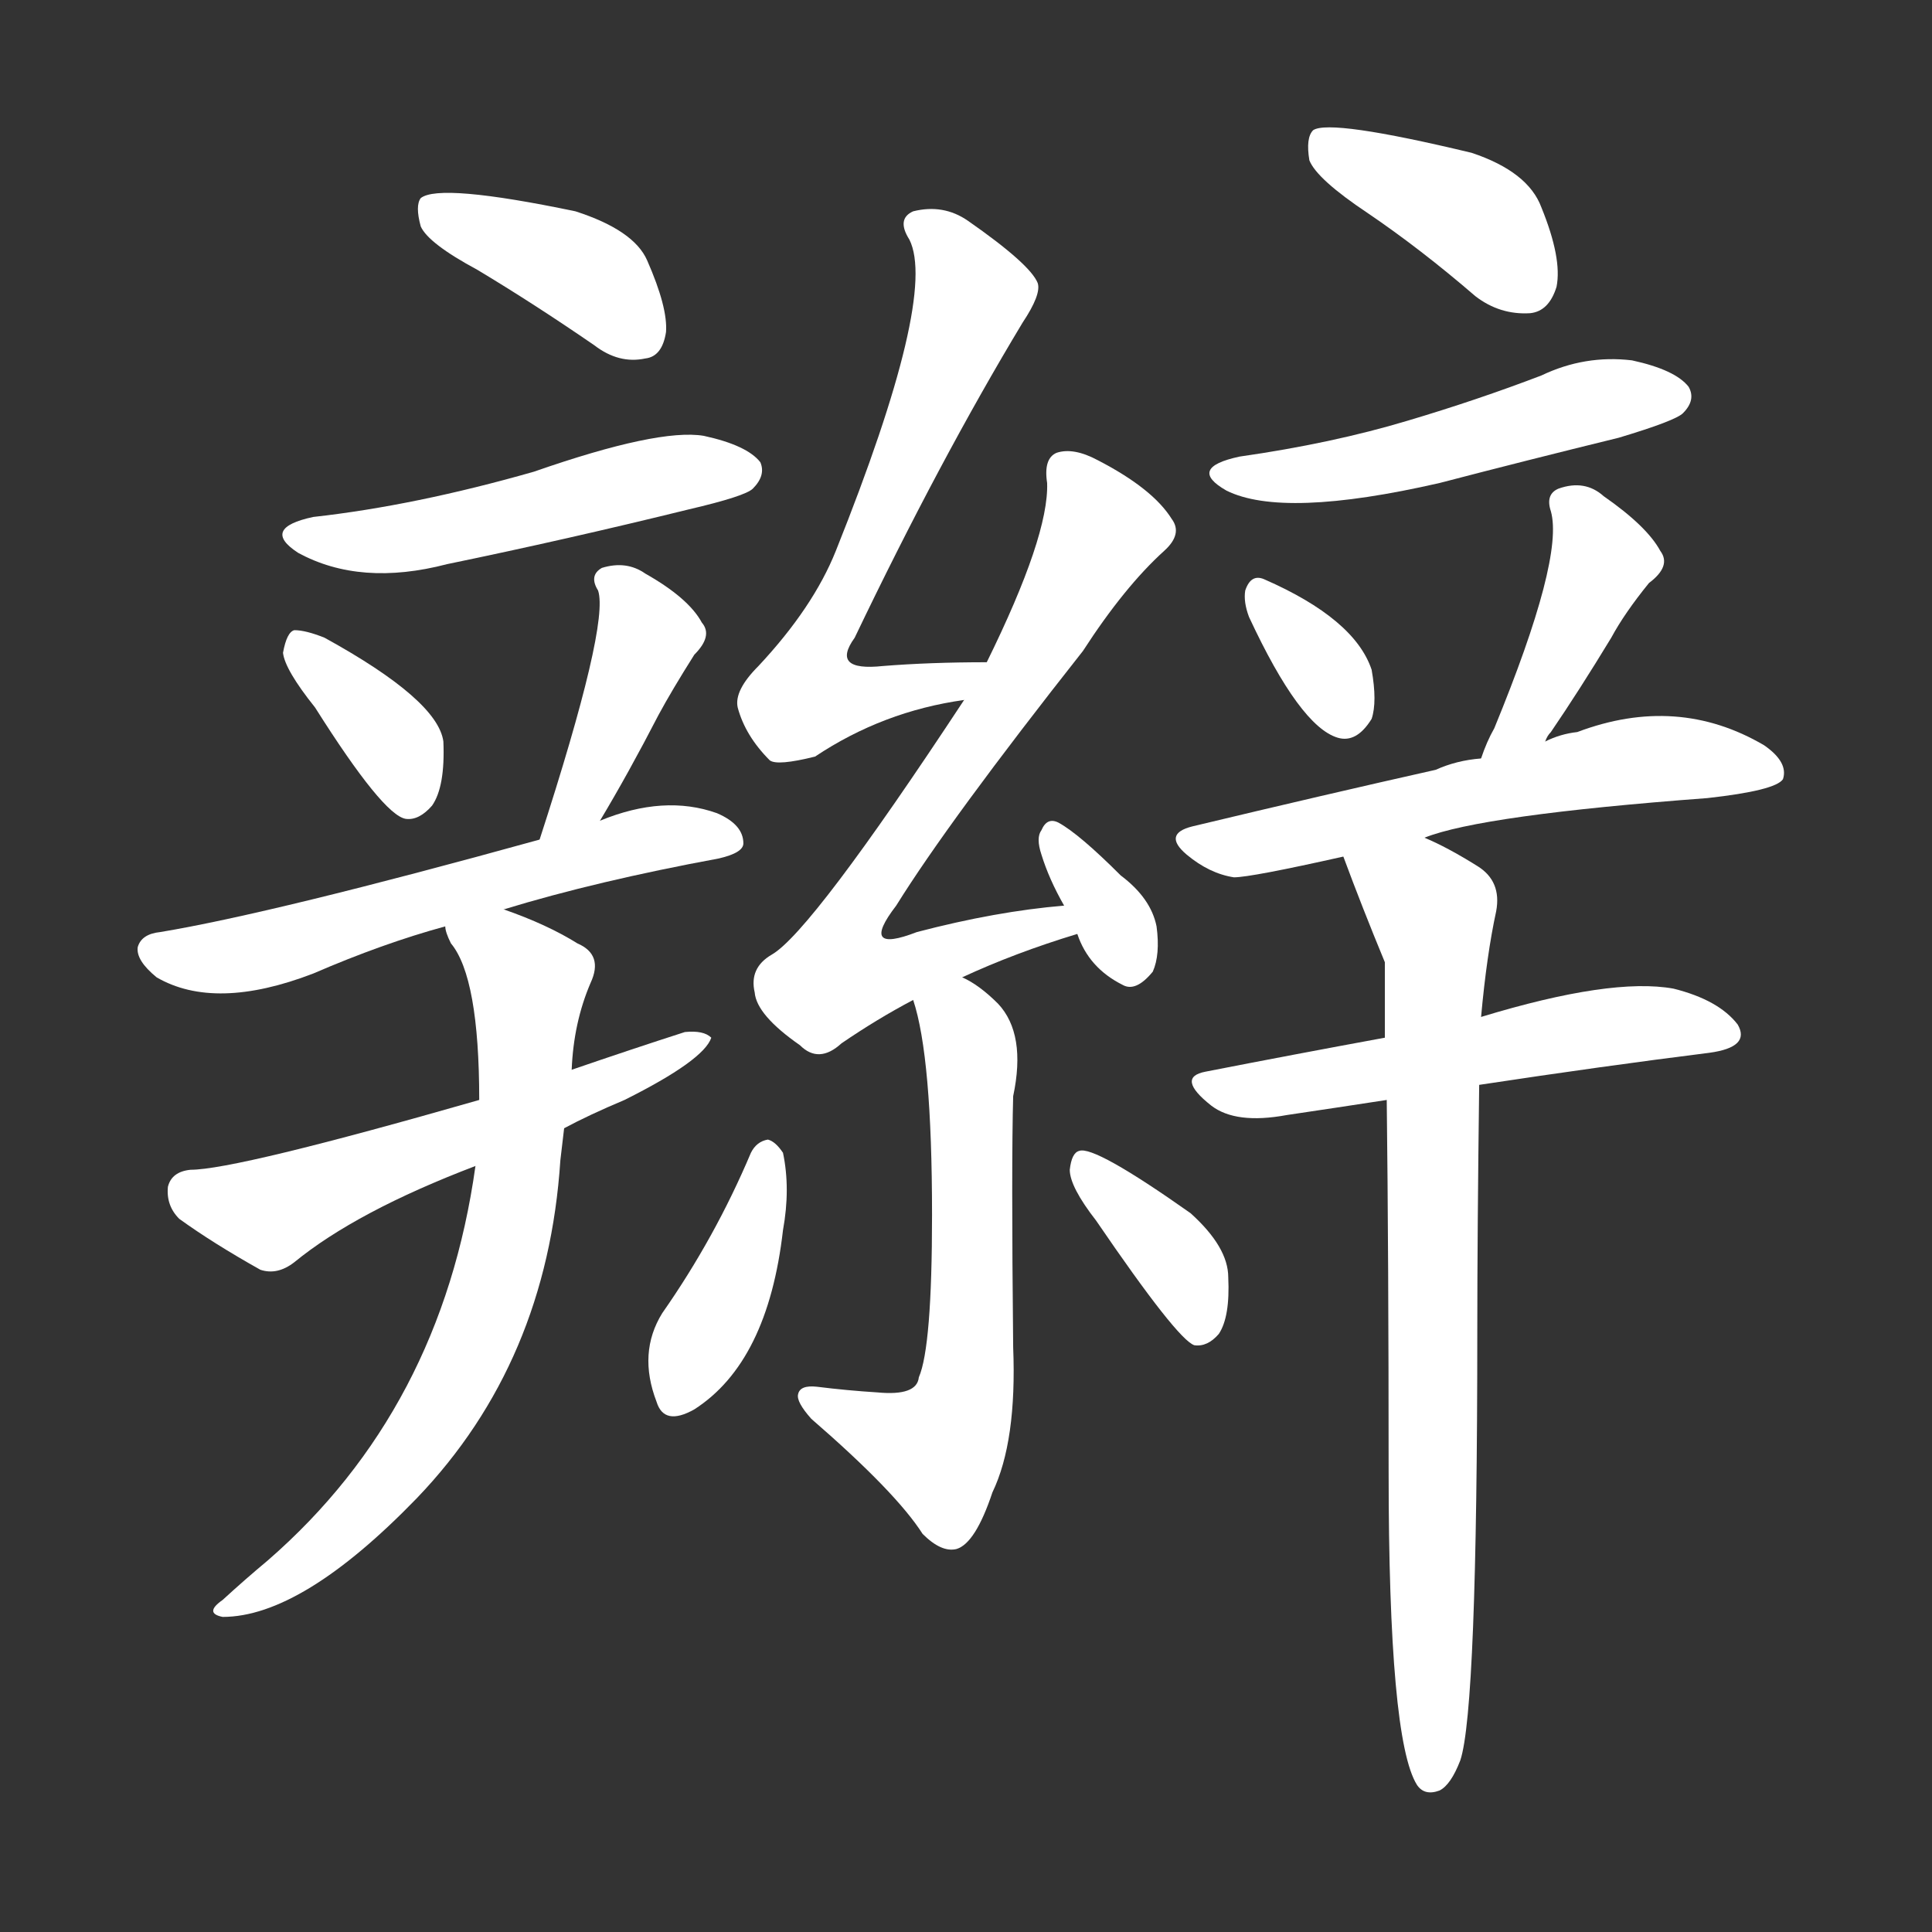 <svg version="1.1" viewBox="0 0 1024 1024" xmlns="http://www.w3.org/2000/svg">
  <rect x="0" y="0" width="1024" height="1024" fill="#333333" stroke="none"/>
  <g transform="scale(1, -1) translate(0, -900)">
    <style type="text/css">
        .stroke1 {fill: #FFFFFF;}
        .stroke2 {fill: #FFFFFF;}
        .stroke3 {fill: #FFFFFF;}
        .stroke4 {fill: #FFFFFF;}
        .stroke5 {fill: #FFFFFF;}
        .stroke6 {fill: #FFFFFF;}
        .stroke7 {fill: #FFFFFF;}
        .stroke8 {fill: #FFFFFF;}
        .stroke9 {fill: #FFFFFF;}
        .stroke10 {fill: #FFFFFF;}
        .stroke11 {fill: #FFFFFF;}
        .stroke12 {fill: #FFFFFF;}
        .stroke13 {fill: #FFFFFF;}
        .stroke14 {fill: #FFFFFF;}
        .stroke15 {fill: #FFFFFF;}
        .stroke16 {fill: #FFFFFF;}
        .stroke17 {fill: #FFFFFF;}
        .stroke18 {fill: #FFFFFF;}
        .stroke19 {fill: #FFFFFF;}
        .stroke20 {fill: #FFFFFF;}
        text {
            font-family: Helvetica;
            font-size: 50px;
            fill: #FFFFFF;}
            paint-order: stroke;
            stroke: #000000;
            stroke-width: 4px;
            stroke-linecap: butt;
            stroke-linejoin: miter;
            font-weight: 800;
        }
    </style>

    <path d="M 253 757 Q 283 739 315 717 Q 328 707 342 710 Q 351 711 353 724 Q 354 737 343 762 Q 336 778 305 788 Q 233 803 223 795 Q 220 791 223 780 Q 227 771 253 757 Z" class="stroke1"/>
    <path d="M 166 626 Q 138 620 158 607 Q 191 589 237 601 Q 300 614 365 630 Q 395 637 399 641 Q 406 648 403 655 Q 396 664 373 669 Q 349 673 283 650 Q 220 632 166 626 Z" class="stroke2"/>
    <path d="M 167 525 Q 203 468 215 466 Q 222 465 229 473 Q 236 483 235 507 Q 232 529 172 562 Q 162 566 156 566 Q 152 565 150 554 Q 151 545 167 525 Z" class="stroke3"/>
    <path d="M 318 465 Q 333 490 349 521 Q 356 534 368 553 Q 378 563 372 570 Q 365 583 342 596 Q 332 603 319 599 Q 312 595 317 587 Q 323 569 286 455 C 277 426 303 439 318 465 Z" class="stroke4"/>
    <path d="M 267 418 Q 316 433 381 445 Q 394 448 394 453 Q 394 463 380 469 Q 352 479 318 465 L 286 455 Q 145 416 85 406 Q 75 405 73 398 Q 72 391 83 382 Q 114 364 166 384 Q 203 400 236 409 L 267 418 Z" class="stroke5"/>
    <path d="M 299 302 Q 312 309 331 317 Q 373 338 377 350 Q 373 354 363 353 Q 335 344 303 333 L 254 317 Q 125 280 101 280 Q 91 279 89 271 Q 88 261 95 254 Q 113 241 138 227 Q 147 224 156 231 Q 189 258 252 282 L 299 302 Z" class="stroke6"/>
    <path d="M 252 282 Q 234 153 142 73 Q 130 63 118 52 Q 108 45 118 43 Q 160 43 221 106 Q 290 178 297 285 Q 298 294 299 302 L 303 333 Q 304 358 313 379 Q 320 394 306 400 Q 290 410 267 418 C 239 429 225 434 236 409 Q 236 406 239 400 Q 254 382 254 317 L 252 282 Z" class="stroke7"/>
    <path d="M 523 549 Q 493 549 468 547 Q 440 544 453 562 Q 498 656 542 729 Q 552 744 550 750 Q 546 760 513 783 Q 500 792 484 788 Q 475 784 482 773 Q 497 743 443 608 Q 431 578 402 547 Q 389 534 391 525 Q 395 510 408 497 Q 412 494 432 499 Q 468 523 511 529 C 541 534 553 549 523 549 Z" class="stroke8"/>
    <path d="M 510 382 Q 538 395 571 405 C 600 414 594 423 564 420 Q 528 417 486 406 Q 455 394 475 420 Q 503 465 574 555 Q 596 589 617 608 Q 627 617 621 625 Q 611 641 582 656 Q 569 663 560 660 Q 553 657 555 644 Q 556 616 523 549 L 511 529 Q 430 406 409 394 Q 397 387 400 374 Q 401 362 424 346 Q 434 336 446 347 Q 465 360 484 370 L 510 382 Z" class="stroke9"/>
    <path d="M 571 405 Q 577 387 595 378 Q 602 374 611 385 Q 615 394 613 409 Q 610 424 594 436 Q 572 458 561 464 Q 555 467 552 460 Q 549 456 552 447 Q 556 434 564 420 L 571 405 Z" class="stroke10"/>
    <path d="M 484 370 Q 494 340 494 256 Q 494 186 487 170 Q 486 160 465 162 Q 449 163 433 165 Q 424 166 423 161 Q 422 157 430 148 Q 475 109 489 87 Q 499 77 507 79 Q 517 82 526 109 Q 539 136 537 186 Q 536 283 537 319 Q 544 352 529 368 Q 519 378 510 382 C 484 397 476 399 484 370 Z" class="stroke11"/>
    <path d="M 398 289 Q 379 244 351 204 Q 338 183 348 157 Q 352 144 368 153 Q 407 178 415 248 Q 419 270 415 289 Q 411 295 407 296 Q 401 295 398 289 Z" class="stroke12"/>
    <path d="M 581 253 Q 624 190 633 187 Q 640 186 646 193 Q 652 202 651 223 Q 651 239 631 257 Q 580 293 572 290 Q 568 289 567 280 Q 567 271 581 253 Z" class="stroke13"/>
    <path d="M 725 787 Q 753 768 782 743 Q 795 733 811 734 Q 821 735 825 748 Q 828 763 817 790 Q 810 809 780 819 Q 705 837 696 831 Q 692 827 694 815 Q 698 805 725 787 Z" class="stroke14"/>
    <path d="M 657 658 Q 629 652 650 640 Q 680 625 763 644 Q 809 656 858 668 Q 888 677 892 681 Q 899 688 895 695 Q 888 704 865 709 Q 840 712 817 701 Q 783 688 746 677 Q 706 665 657 658 Z" class="stroke15"/>
    <path d="M 662 573 Q 689 515 709 509 Q 719 506 727 519 Q 730 528 727 545 Q 718 572 670 593 Q 663 596 660 587 Q 659 581 662 573 Z" class="stroke16"/>
    <path d="M 819 507 Q 820 510 822 512 Q 837 534 854 562 Q 861 575 874 591 Q 886 600 880 608 Q 873 621 850 637 Q 840 646 826 641 Q 819 638 822 629 Q 829 604 792 514 Q 788 507 785 498 C 775 470 804 481 819 507 Z" class="stroke17"/>
    <path d="M 755 456 Q 785 468 905 477 Q 941 481 945 487 Q 948 496 935 505 Q 889 532 836 512 Q 827 511 819 507 L 785 498 Q 772 497 761 492 Q 703 479 632 462 Q 616 458 629 447 Q 641 437 654 435 Q 663 435 712 446 L 755 456 Z" class="stroke18"/>
    <path d="M 784 325 Q 850 335 906 342 Q 928 345 921 357 Q 911 370 887 376 Q 854 382 785 361 L 734 350 Q 685 341 639 332 Q 623 329 642 314 Q 655 304 682 309 Q 709 313 735 317 L 784 325 Z" class="stroke19"/>
    <path d="M 735 317 Q 736 233 736 120 Q 736 -22 751 -46 Q 755 -52 763 -49 Q 769 -46 774 -33 Q 783 -6 783 195 Q 783 246 784 325 L 785 361 Q 788 394 793 417 Q 796 433 783 441 Q 767 451 755 456 C 728 469 701 474 712 446 Q 722 419 734 390 Q 734 372 734 350 L 735 317 Z" class="stroke20"/>
</g></svg>